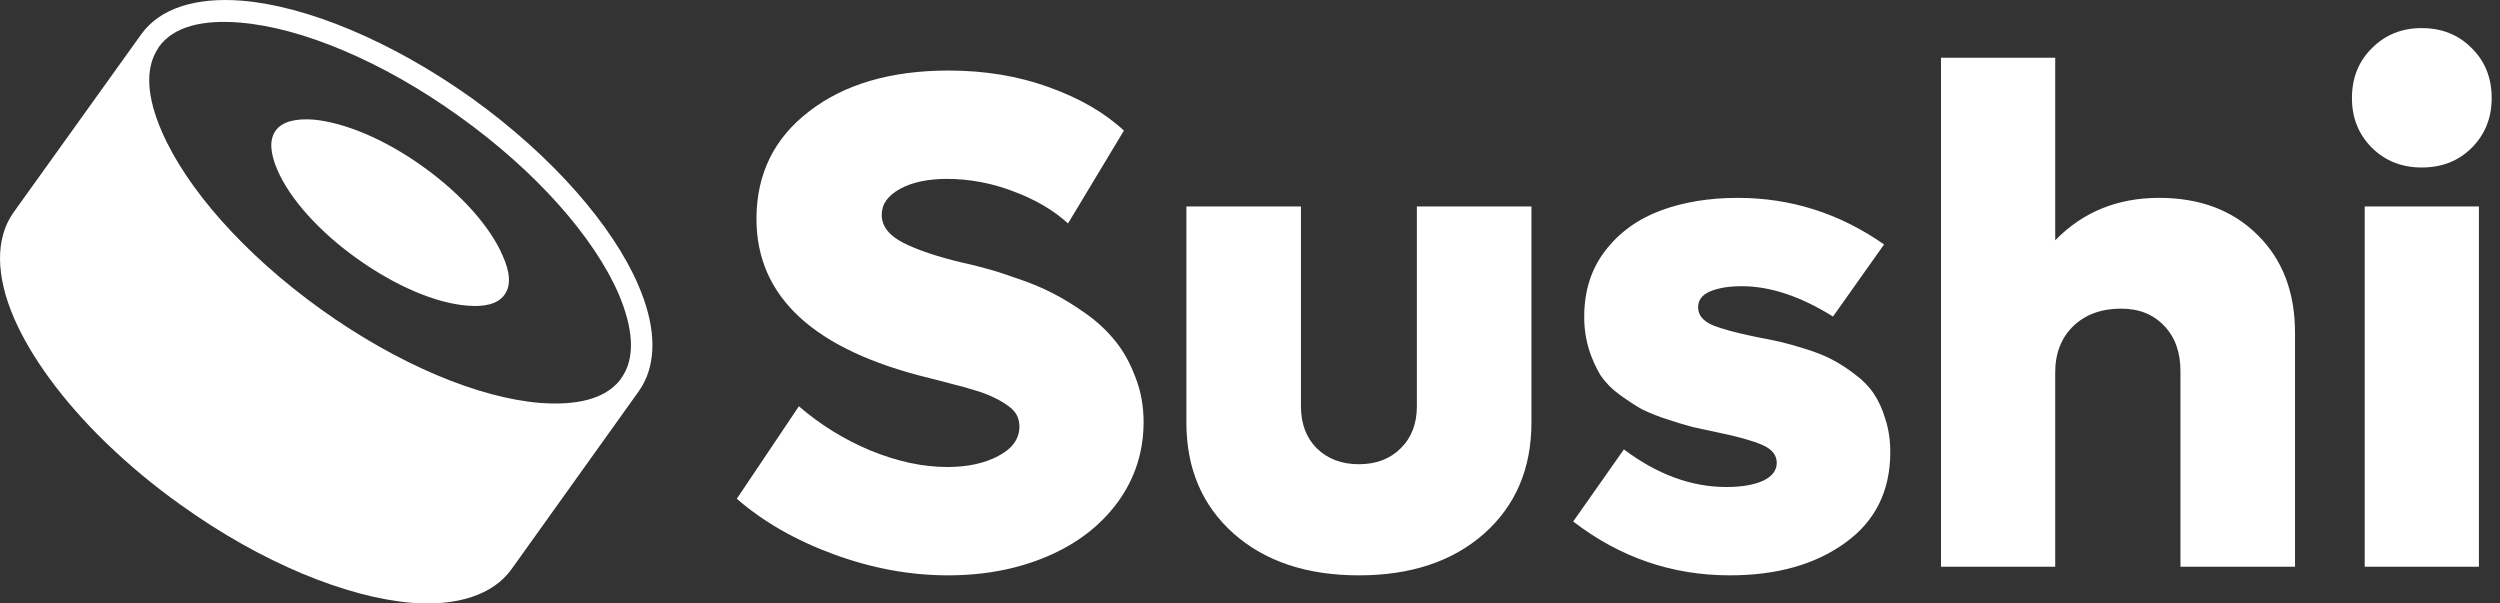 <svg width="116" height="28" viewBox="0 0 116 28" fill="none" xmlns="http://www.w3.org/2000/svg">
<rect x="0" y="0" width="116" height="28" fill="#333333" stroke="none"/>
<g clip-path="url(#clip0_529_88)">
<path fill-rule="evenodd" clip-rule="evenodd" d="M29.642 18.15L23.737 26.406C22.877 27.61 21.2 28.14 19.064 27.968C16.097 27.71 12.155 26.134 8.385 23.425C7.156 22.552 5.994 21.587 4.911 20.539C2.914 18.6 1.446 16.581 0.66 14.781C-0.2 12.803 -0.228 11.055 0.632 9.851L6.552 1.594C7.41 0.39 9.072 -0.14 11.222 0.032C14.19 0.275 18.117 1.866 21.901 4.562C25.671 7.27 28.438 10.495 29.613 13.219C29.714 13.453 29.804 13.683 29.883 13.909C30.467 15.602 30.4 17.088 29.641 18.149L29.642 18.15ZM28.696 13.62C27.564 11.026 24.912 7.973 21.3 5.392C17.702 2.812 13.961 1.279 11.138 1.049C9.418 0.906 8.056 1.222 7.368 2.182L7.338 2.239C6.694 3.199 6.838 4.561 7.511 6.109C8.643 8.719 11.295 11.771 14.893 14.351C18.491 16.931 22.232 18.465 25.055 18.695C26.747 18.823 28.08 18.522 28.782 17.619L28.826 17.548C29.514 16.602 29.37 15.197 28.696 13.62ZM23.407 13.678C23.092 14.122 22.447 14.251 21.659 14.179C20.239 14.065 18.376 13.29 16.569 12.001C14.764 10.711 13.431 9.191 12.872 7.887C12.556 7.156 12.471 6.511 12.786 6.067C13.102 5.622 13.746 5.493 14.549 5.55C15.953 5.68 17.831 6.439 19.623 7.73C21.429 9.019 22.763 10.553 23.321 11.857C23.651 12.588 23.737 13.233 23.407 13.677V13.678Z" fill="white"/>
<path d="M43.986 26.696C42.225 26.696 40.458 26.37 38.686 25.719C36.914 25.069 35.415 24.209 34.188 23.142L37.069 18.851C38.058 19.706 39.177 20.398 40.383 20.901C41.633 21.413 42.823 21.669 43.953 21.669C44.893 21.669 45.683 21.498 46.323 21.157C46.974 20.815 47.3 20.361 47.3 19.796C47.3 19.593 47.257 19.411 47.172 19.251C47.086 19.091 46.942 18.941 46.739 18.803C46.546 18.67 46.343 18.552 46.131 18.451C45.848 18.313 45.554 18.201 45.251 18.115C44.877 17.997 44.551 17.906 44.274 17.842C43.886 17.736 43.496 17.634 43.105 17.538C37.768 16.236 35.1 13.776 35.1 10.158C35.1 8.076 35.917 6.411 37.55 5.162C39.183 3.903 41.339 3.273 44.018 3.273C45.693 3.273 47.241 3.529 48.66 4.042C50.09 4.554 51.254 5.227 52.15 6.059L49.557 10.366C48.874 9.746 48.025 9.25 47.011 8.876C46.036 8.499 45 8.304 43.954 8.3C43.057 8.3 42.326 8.455 41.76 8.765C41.194 9.075 40.912 9.475 40.912 9.965C40.912 10.489 41.242 10.921 41.904 11.262C42.577 11.604 43.5 11.913 44.674 12.191C45.069 12.276 45.432 12.367 45.763 12.463C46.104 12.548 46.573 12.698 47.172 12.911C47.78 13.114 48.324 13.338 48.805 13.584C49.295 13.829 49.819 14.149 50.374 14.544C50.891 14.904 51.355 15.335 51.751 15.825C52.124 16.285 52.434 16.839 52.679 17.49C52.935 18.141 53.063 18.835 53.063 19.572C53.063 20.959 52.663 22.202 51.863 23.302C51.062 24.39 49.973 25.228 48.596 25.815C47.22 26.402 45.683 26.696 43.986 26.696ZM68.865 24.759C67.403 26.05 65.465 26.696 63.054 26.696C60.641 26.696 58.704 26.05 57.242 24.759C55.78 23.457 55.048 21.739 55.048 19.604V9.58H60.364V18.85C60.364 19.661 60.609 20.312 61.1 20.803C61.602 21.294 62.253 21.54 63.053 21.54C63.854 21.54 64.5 21.294 64.991 20.803C65.492 20.313 65.743 19.661 65.743 18.85V9.58H71.059V19.603C71.059 21.737 70.327 23.456 68.865 24.758V24.759ZM80.264 26.696C77.585 26.696 75.162 25.863 72.996 24.198L75.349 20.852C76.897 22.016 78.482 22.597 80.104 22.597C80.809 22.597 81.374 22.501 81.801 22.309C82.228 22.106 82.441 21.829 82.441 21.477C82.441 21.114 82.217 20.837 81.769 20.644C81.332 20.452 80.649 20.26 79.719 20.068C79.229 19.961 78.834 19.876 78.535 19.812C78.142 19.706 77.753 19.588 77.367 19.459C76.955 19.331 76.553 19.17 76.166 18.979C75.866 18.809 75.526 18.584 75.141 18.307C74.798 18.061 74.501 17.757 74.261 17.41C74.039 17.037 73.862 16.639 73.732 16.225C73.579 15.727 73.503 15.209 73.508 14.688C73.508 13.493 73.834 12.474 74.485 11.63C75.135 10.787 75.99 10.168 77.046 9.773C78.103 9.378 79.298 9.181 80.632 9.181C83.098 9.181 85.361 9.901 87.421 11.342L85.051 14.688C83.546 13.749 82.138 13.28 80.825 13.28C80.227 13.28 79.735 13.36 79.352 13.52C78.978 13.68 78.792 13.925 78.792 14.256C78.792 14.608 79.005 14.88 79.432 15.073C79.859 15.254 80.542 15.441 81.481 15.633C81.94 15.718 82.33 15.799 82.65 15.873C82.97 15.948 83.365 16.06 83.834 16.209C84.304 16.359 84.699 16.519 85.019 16.689C85.35 16.86 85.697 17.085 86.059 17.362C86.423 17.629 86.716 17.928 86.94 18.259C87.165 18.589 87.346 18.989 87.485 19.459C87.635 19.919 87.709 20.425 87.709 20.98C87.709 22.784 87.009 24.188 85.612 25.191C84.224 26.194 82.442 26.696 80.264 26.696ZM100.181 9.181C102.07 9.181 103.591 9.752 104.744 10.894C105.907 12.036 106.489 13.552 106.489 15.441V26.296H101.173V17.218C101.173 16.343 100.923 15.644 100.421 15.121C99.919 14.587 99.252 14.321 98.42 14.321C97.502 14.321 96.76 14.592 96.194 15.137C95.639 15.681 95.362 16.397 95.362 17.282V26.296H90.062V2.68H95.362V11.15C96.642 9.836 98.249 9.181 100.181 9.181ZM112.364 7.772C111.446 7.772 110.678 7.468 110.059 6.86C109.44 6.24 109.13 5.472 109.13 4.554C109.13 3.614 109.44 2.841 110.059 2.233C110.678 1.613 111.446 1.304 112.364 1.304C113.304 1.304 114.077 1.614 114.686 2.233C115.305 2.841 115.614 3.615 115.614 4.554C115.614 5.472 115.305 6.24 114.686 6.86C114.077 7.468 113.304 7.772 112.364 7.772ZM109.723 26.296V9.58H115.022V26.295L109.723 26.296Z" fill="white"/>
</g>
<defs>
<clipPath id="clip0_529_88">
<rect width="116" height="28" fill="white"/>
</clipPath>
</defs>
</svg>
